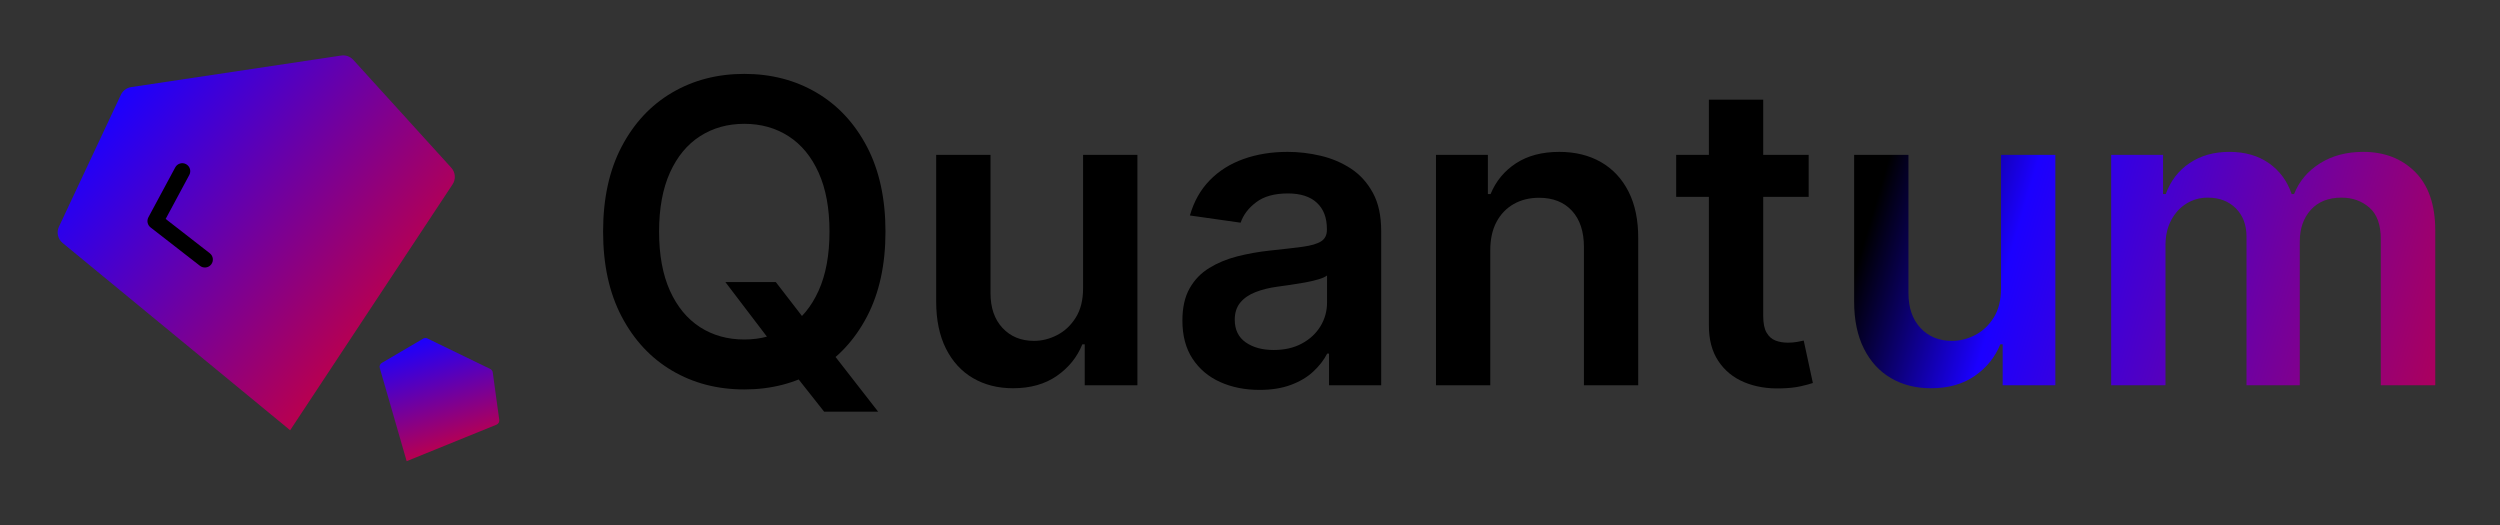 <?xml version="1.0" encoding="UTF-8" standalone="no"?>
<!DOCTYPE svg PUBLIC "-//W3C//DTD SVG 1.1//EN" "http://www.w3.org/Graphics/SVG/1.1/DTD/svg11.dtd">
<svg width="100%" height="100%" viewBox="0 0 157 33" version="1.1" xmlns="http://www.w3.org/2000/svg" xmlns:xlink="http://www.w3.org/1999/xlink" xml:space="preserve" xmlns:serif="http://www.serif.com/" style="fill-rule:evenodd;clip-rule:evenodd;stroke-linejoin:round;stroke-miterlimit:2;">
    <rect x="0" y="0" width="157" height="33" fill="#333333" stroke="none"/>
    <g transform="matrix(0.952,0,0,1,0,1)">
        <rect id="ArtBoard1" x="0" y="-1" width="165" height="33" style="fill:none;"/>
        <g id="ArtBoard11" serif:id="ArtBoard1">
            <g transform="matrix(1.839,0,0,1.75,0,0)">
                <g id="Icons">
                    <g id="Group" transform="matrix(0.805,-0.121,0.121,0.805,-1.672,0.22)">
                        <g id="Shape">
                            <path d="M3.259,9.612L6.822,4.268C6.933,4.101 7.12,4 7.321,4L16.679,4C16.88,4 17.067,4.101 17.178,4.268L20.741,9.612C20.894,9.84 20.872,10.143 20.688,10.346L12,20L3.312,10.346C3.128,10.143 3.106,9.84 3.259,9.612Z" style="fill:url(#_Linear1);"/>
                            <path d="M9.658,11.758C9.792,11.898 9.786,12.121 9.646,12.255C9.505,12.389 9.282,12.383 9.149,12.243L7.245,10.243C7.127,10.118 7.116,9.927 7.218,9.789L8.715,7.789C8.831,7.634 9.052,7.602 9.207,7.718C9.363,7.835 9.395,8.055 9.278,8.211L7.96,9.973L9.658,11.758Z"/>
                        </g>
                    </g>
                    <g transform="matrix(0.241,0.117,-0.117,0.241,14.035,9.754)">
                        <g id="Group1" serif:id="Group">
                            <g id="Shape1" serif:id="Shape">
                                <path d="M3.259,9.612L6.822,4.268C6.933,4.101 7.12,4 7.321,4L16.679,4C16.88,4 17.067,4.101 17.178,4.268L20.741,9.612C20.894,9.84 20.872,10.143 20.688,10.346L12,20L3.312,10.346C3.128,10.143 3.106,9.84 3.259,9.612Z" style="fill:url(#_Linear2);"/>
                            </g>
                        </g>
                    </g>
                </g>
                <g transform="matrix(1.263,0,0,1.263,-36.313,-5.565)">
                    <path d="M49.353,11.968L50.785,11.968L51.633,13.068L52.238,13.783L53.691,15.65L52.157,15.65L51.168,14.397L50.747,13.8L49.353,11.968ZM53.9,10.536C53.9,11.477 53.724,12.281 53.374,12.95C53.023,13.619 52.546,14.131 51.942,14.487C51.338,14.842 50.654,15.019 49.89,15.019C49.126,15.019 48.442,14.841 47.838,14.484C47.234,14.128 46.757,13.615 46.406,12.946C46.055,12.277 45.88,11.474 45.88,10.536C45.88,9.596 46.055,8.791 46.406,8.122C46.757,7.453 47.234,6.941 47.838,6.586C48.442,6.231 49.126,6.053 49.89,6.053C50.654,6.053 51.338,6.231 51.942,6.586C52.546,6.941 53.023,7.453 53.374,8.122C53.724,8.791 53.9,9.596 53.9,10.536ZM52.31,10.536C52.31,9.874 52.207,9.315 52.001,8.859C51.796,8.403 51.511,8.058 51.147,7.824C50.783,7.59 50.364,7.472 49.89,7.472C49.416,7.472 48.997,7.59 48.633,7.824C48.269,8.058 47.984,8.403 47.778,8.859C47.573,9.315 47.47,9.874 47.47,10.536C47.47,11.198 47.573,11.757 47.778,12.213C47.984,12.669 48.269,13.014 48.633,13.249C48.997,13.483 49.416,13.6 49.89,13.6C50.364,13.6 50.783,13.483 51.147,13.249C51.511,13.014 51.796,12.669 52.001,12.213C52.207,11.757 52.31,11.198 52.31,10.536Z" style="fill-rule:nonzero;"/>
                    <path d="M59.512,12.147L59.512,8.354L61.055,8.354L61.055,14.9L59.559,14.9L59.559,13.737L59.491,13.737C59.343,14.103 59.101,14.403 58.764,14.636C58.428,14.869 58.014,14.985 57.522,14.985C57.093,14.985 56.715,14.889 56.386,14.697C56.058,14.506 55.802,14.226 55.617,13.858C55.433,13.49 55.34,13.045 55.34,12.522L55.34,8.354L56.883,8.354L56.883,12.283C56.883,12.698 56.997,13.028 57.224,13.272C57.451,13.516 57.749,13.639 58.119,13.639C58.346,13.639 58.566,13.583 58.779,13.472C58.992,13.362 59.168,13.196 59.305,12.976C59.443,12.756 59.512,12.479 59.512,12.147Z" style="fill-rule:nonzero;"/>
                    <path d="M64.524,15.032C64.109,15.032 63.736,14.957 63.405,14.808C63.074,14.659 62.813,14.438 62.621,14.146C62.429,13.853 62.333,13.492 62.333,13.063C62.333,12.694 62.401,12.389 62.538,12.147C62.674,11.906 62.86,11.712 63.096,11.568C63.332,11.423 63.598,11.313 63.895,11.237C64.192,11.162 64.499,11.107 64.818,11.073C65.201,11.033 65.512,10.997 65.751,10.965C65.989,10.932 66.163,10.881 66.273,10.811C66.382,10.742 66.437,10.633 66.437,10.485L66.437,10.46C66.437,10.139 66.342,9.89 66.151,9.714C65.961,9.538 65.687,9.45 65.329,9.45C64.951,9.45 64.652,9.532 64.432,9.697C64.212,9.862 64.063,10.056 63.987,10.281L62.546,10.076C62.66,9.678 62.847,9.345 63.109,9.077C63.37,8.808 63.69,8.607 64.068,8.472C64.445,8.337 64.863,8.269 65.32,8.269C65.636,8.269 65.95,8.306 66.262,8.38C66.575,8.454 66.86,8.575 67.119,8.744C67.377,8.913 67.585,9.143 67.743,9.433C67.901,9.722 67.979,10.085 67.979,10.519L67.979,14.9L66.497,14.9L66.497,14.001L66.445,14.001C66.352,14.183 66.22,14.352 66.051,14.51C65.882,14.668 65.671,14.794 65.416,14.889C65.162,14.984 64.864,15.032 64.524,15.032ZM64.924,13.898C65.234,13.898 65.502,13.837 65.729,13.713C65.957,13.59 66.132,13.425 66.256,13.221C66.379,13.016 66.441,12.793 66.441,12.552L66.441,11.781C66.393,11.82 66.311,11.857 66.196,11.891C66.081,11.925 65.952,11.955 65.81,11.981C65.668,12.006 65.528,12.029 65.389,12.049C65.249,12.069 65.129,12.086 65.026,12.1C64.796,12.131 64.59,12.183 64.408,12.254C64.227,12.325 64.083,12.423 63.978,12.55C63.873,12.676 63.82,12.839 63.82,13.038C63.82,13.322 63.924,13.536 64.131,13.681C64.339,13.826 64.603,13.898 64.924,13.898Z" style="fill-rule:nonzero;"/>
                    <path d="M71.077,11.065L71.077,14.9L69.535,14.9L69.535,8.354L71.009,8.354L71.009,9.467L71.086,9.467C71.237,9.1 71.477,8.809 71.808,8.593C72.139,8.377 72.549,8.269 73.038,8.269C73.489,8.269 73.884,8.366 74.22,8.559C74.557,8.752 74.818,9.032 75.004,9.398C75.19,9.765 75.282,10.21 75.279,10.732L75.279,14.9L73.737,14.9L73.737,10.971C73.737,10.533 73.624,10.191 73.398,9.944C73.172,9.697 72.86,9.573 72.462,9.573C72.193,9.573 71.953,9.632 71.744,9.75C71.536,9.868 71.372,10.038 71.254,10.259C71.136,10.481 71.077,10.749 71.077,11.065Z" style="fill-rule:nonzero;"/>
                    <path d="M80.12,8.354L80.12,9.548L76.357,9.548L76.357,8.354L80.12,8.354ZM77.286,6.786L78.829,6.786L78.829,12.931C78.829,13.139 78.861,13.297 78.925,13.406C78.989,13.516 79.073,13.59 79.178,13.63C79.283,13.67 79.4,13.69 79.528,13.69C79.624,13.69 79.713,13.683 79.794,13.668C79.875,13.654 79.937,13.641 79.979,13.63L80.239,14.836C80.157,14.864 80.04,14.896 79.888,14.93C79.736,14.964 79.55,14.984 79.332,14.989C78.945,15.001 78.597,14.942 78.288,14.813C77.978,14.683 77.733,14.482 77.553,14.21C77.372,13.937 77.283,13.596 77.286,13.187L77.286,6.786Z" style="fill-rule:nonzero;"/>
                    <g id="g">
                        <path d="M85.583,12.147L85.583,8.354L87.126,8.354L87.126,14.9L85.63,14.9L85.63,13.737L85.562,13.737C85.414,14.103 85.172,14.403 84.835,14.636C84.499,14.869 84.085,14.985 83.593,14.985C83.164,14.985 82.786,14.889 82.457,14.697C82.129,14.506 81.873,14.226 81.688,13.858C81.504,13.49 81.411,13.045 81.411,12.522L81.411,8.354L82.954,8.354L82.954,12.283C82.954,12.698 83.068,13.028 83.295,13.272C83.522,13.516 83.82,13.639 84.19,13.639C84.417,13.639 84.637,13.583 84.85,13.472C85.063,13.362 85.239,13.196 85.376,12.976C85.514,12.756 85.583,12.479 85.583,12.147Z" style="fill:url(#_Linear3);fill-rule:nonzero;"/>
                        <path d="M88.711,14.9L88.711,8.354L90.185,8.354L90.185,9.467L90.262,9.467C90.399,9.092 90.624,8.798 90.94,8.587C91.255,8.375 91.631,8.269 92.069,8.269C92.512,8.269 92.886,8.376 93.192,8.591C93.497,8.805 93.712,9.097 93.837,9.467L93.906,9.467C94.05,9.103 94.296,8.813 94.641,8.595C94.986,8.378 95.396,8.269 95.87,8.269C96.472,8.269 96.964,8.46 97.345,8.84C97.725,9.221 97.916,9.776 97.916,10.506L97.916,14.9L96.369,14.9L96.369,10.745C96.369,10.339 96.261,10.041 96.045,9.852C95.829,9.663 95.565,9.569 95.252,9.569C94.88,9.569 94.59,9.685 94.381,9.916C94.172,10.148 94.068,10.448 94.068,10.818L94.068,14.9L92.555,14.9L92.555,10.681C92.555,10.343 92.453,10.073 92.25,9.871C92.047,9.67 91.782,9.569 91.455,9.569C91.234,9.569 91.032,9.625 90.85,9.737C90.668,9.849 90.524,10.007 90.416,10.21C90.308,10.413 90.254,10.65 90.254,10.92L90.254,14.9L88.711,14.9Z" style="fill:url(#_Linear4);fill-rule:nonzero;"/>
                    </g>
                </g>
            </g>
        </g>
    </g>
    <defs>
        <linearGradient id="_Linear1" x1="0" y1="0" x2="1" y2="0" gradientUnits="userSpaceOnUse" gradientTransform="matrix(15,15.999,-15.999,15,7,4)"><stop offset="0" style="stop-color:white;stop-opacity:1"/><stop offset="0" style="stop-color:rgb(27,0,255);stop-opacity:1"/><stop offset="1" style="stop-color:rgb(255,0,0);stop-opacity:1"/></linearGradient>
        <linearGradient id="_Linear2" x1="0" y1="0" x2="1" y2="0" gradientUnits="userSpaceOnUse" gradientTransform="matrix(15,15.999,-15.999,15,7,4)"><stop offset="0" style="stop-color:white;stop-opacity:1"/><stop offset="0" style="stop-color:rgb(27,0,255);stop-opacity:1"/><stop offset="1" style="stop-color:rgb(255,0,0);stop-opacity:1"/></linearGradient>
        <linearGradient id="_Linear3" x1="0" y1="0" x2="1" y2="0" gradientUnits="userSpaceOnUse" gradientTransform="matrix(-23.07,-6.791,6.791,-23.07,105.191,16.172)"><stop offset="0" style="stop-color:rgb(255,0,0);stop-opacity:1"/><stop offset="0.83" style="stop-color:rgb(27,0,255);stop-opacity:1"/><stop offset="1" style="stop-color:black;stop-opacity:1"/></linearGradient>
        <linearGradient id="_Linear4" x1="0" y1="0" x2="1" y2="0" gradientUnits="userSpaceOnUse" gradientTransform="matrix(-23.07,-6.791,6.791,-23.07,105.191,16.172)"><stop offset="0" style="stop-color:rgb(255,0,0);stop-opacity:1"/><stop offset="0.83" style="stop-color:rgb(27,0,255);stop-opacity:1"/><stop offset="1" style="stop-color:black;stop-opacity:1"/></linearGradient>
    </defs>
</svg>
